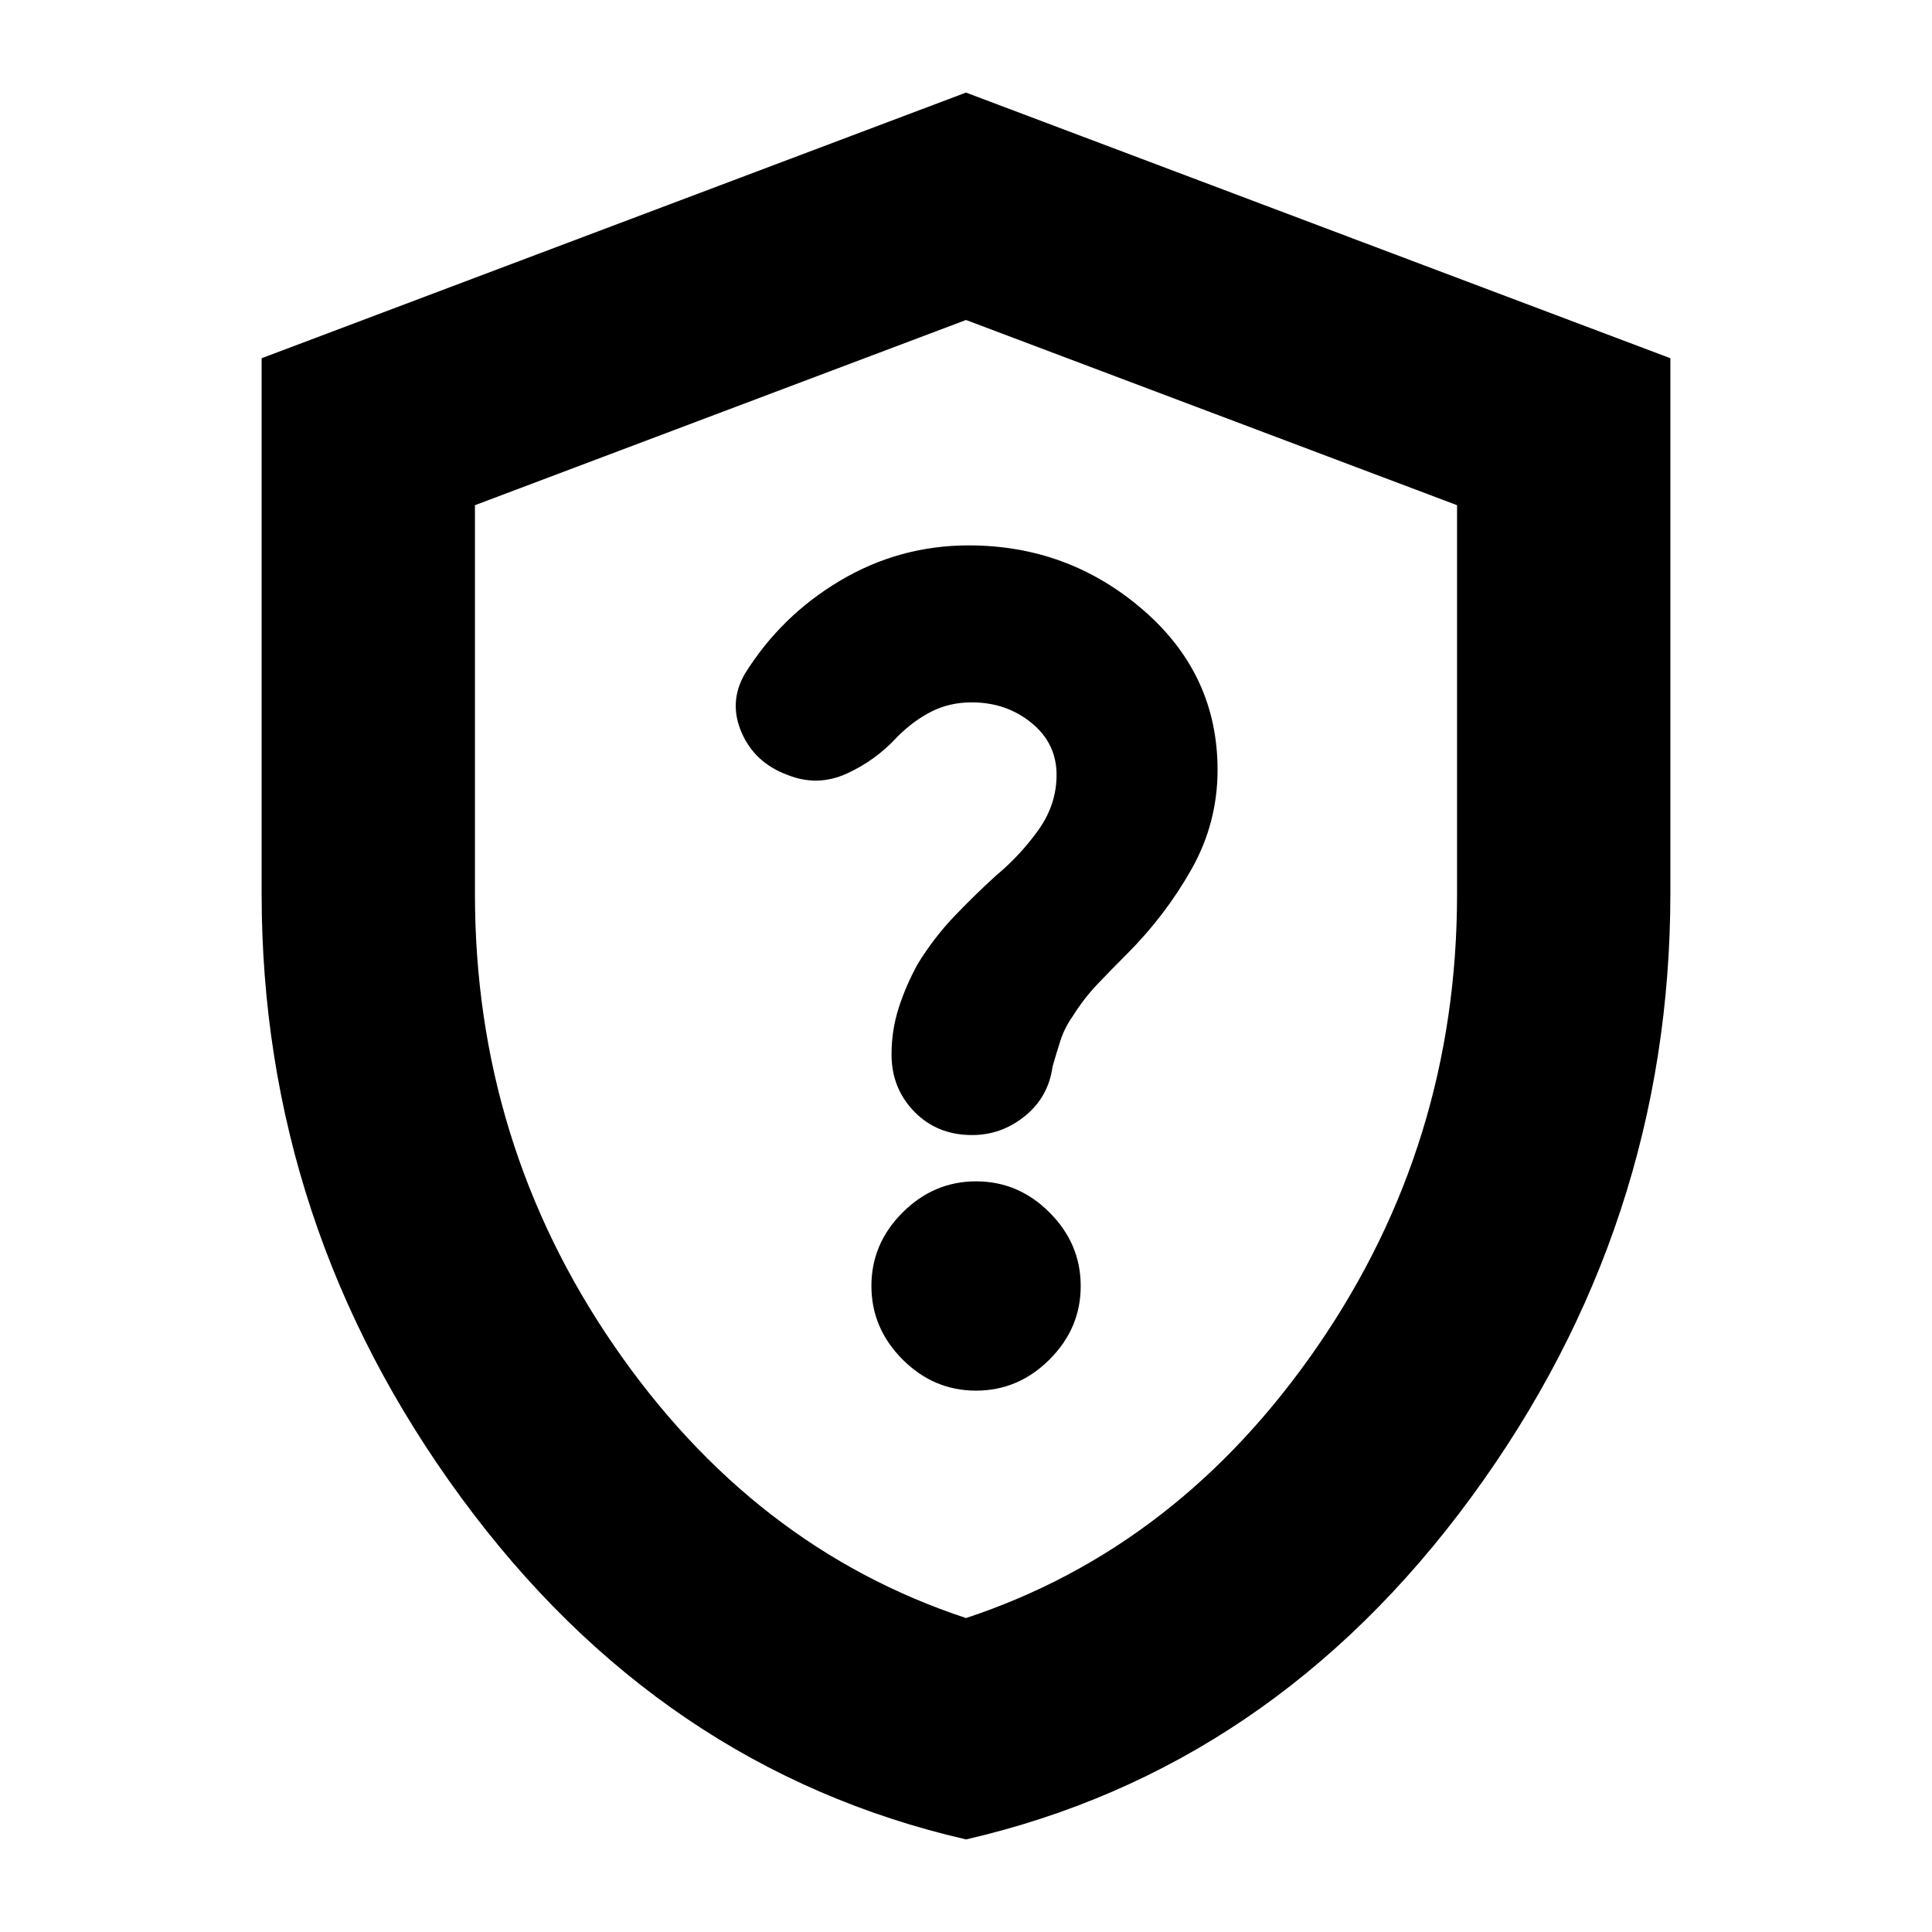 <svg xmlns="http://www.w3.org/2000/svg" height="24" viewBox="0 -960 960 960" width="24"><path d="M480.02-46Q328-81 229-216.06 130-351.11 130-516v-266l350-132 350 132v265.57Q830-351 731.02-216t-251 170ZM480-156q106-35 175-135.5t69-224.22v-193.25L480-801l-244 92.03v193.25Q236-392 305-291.5T480-156Zm0-323Zm4.97 210q21.03 0 36.53-15.47 15.5-15.46 15.5-36.5 0-21.03-15.47-36.53-15.46-15.5-36.5-15.5-21.03 0-36.53 15.47-15.5 15.46-15.5 36.5 0 21.03 15.47 36.53 15.46 15.5 36.5 15.5ZM483-396q14.71 0 26.35-9.5Q521-415 523-430q2-7 4-13.16t6-11.84q5.54-8.85 12.27-15.92Q552-478 560-486q19-19 32-42t13-49.43Q605-625 567.92-657q-37.08-32-86.53-32-34.39 0-63.89 17.5T370-625q-8 14-1.5 29t22.67 21q14.83 6 29.33-.5Q435-582 446-594q8-8 16.97-12.5 8.96-4.5 19.88-4.5 17.15 0 29.65 10.17Q525-590.65 525-575q0 14.78-9 27.39Q507-535 495-525q-11 10-21 20.5T456-481q-6 11-9.5 22t-3.5 23q0 16.77 11.33 28.39Q465.67-396 483-396Z"/></svg>